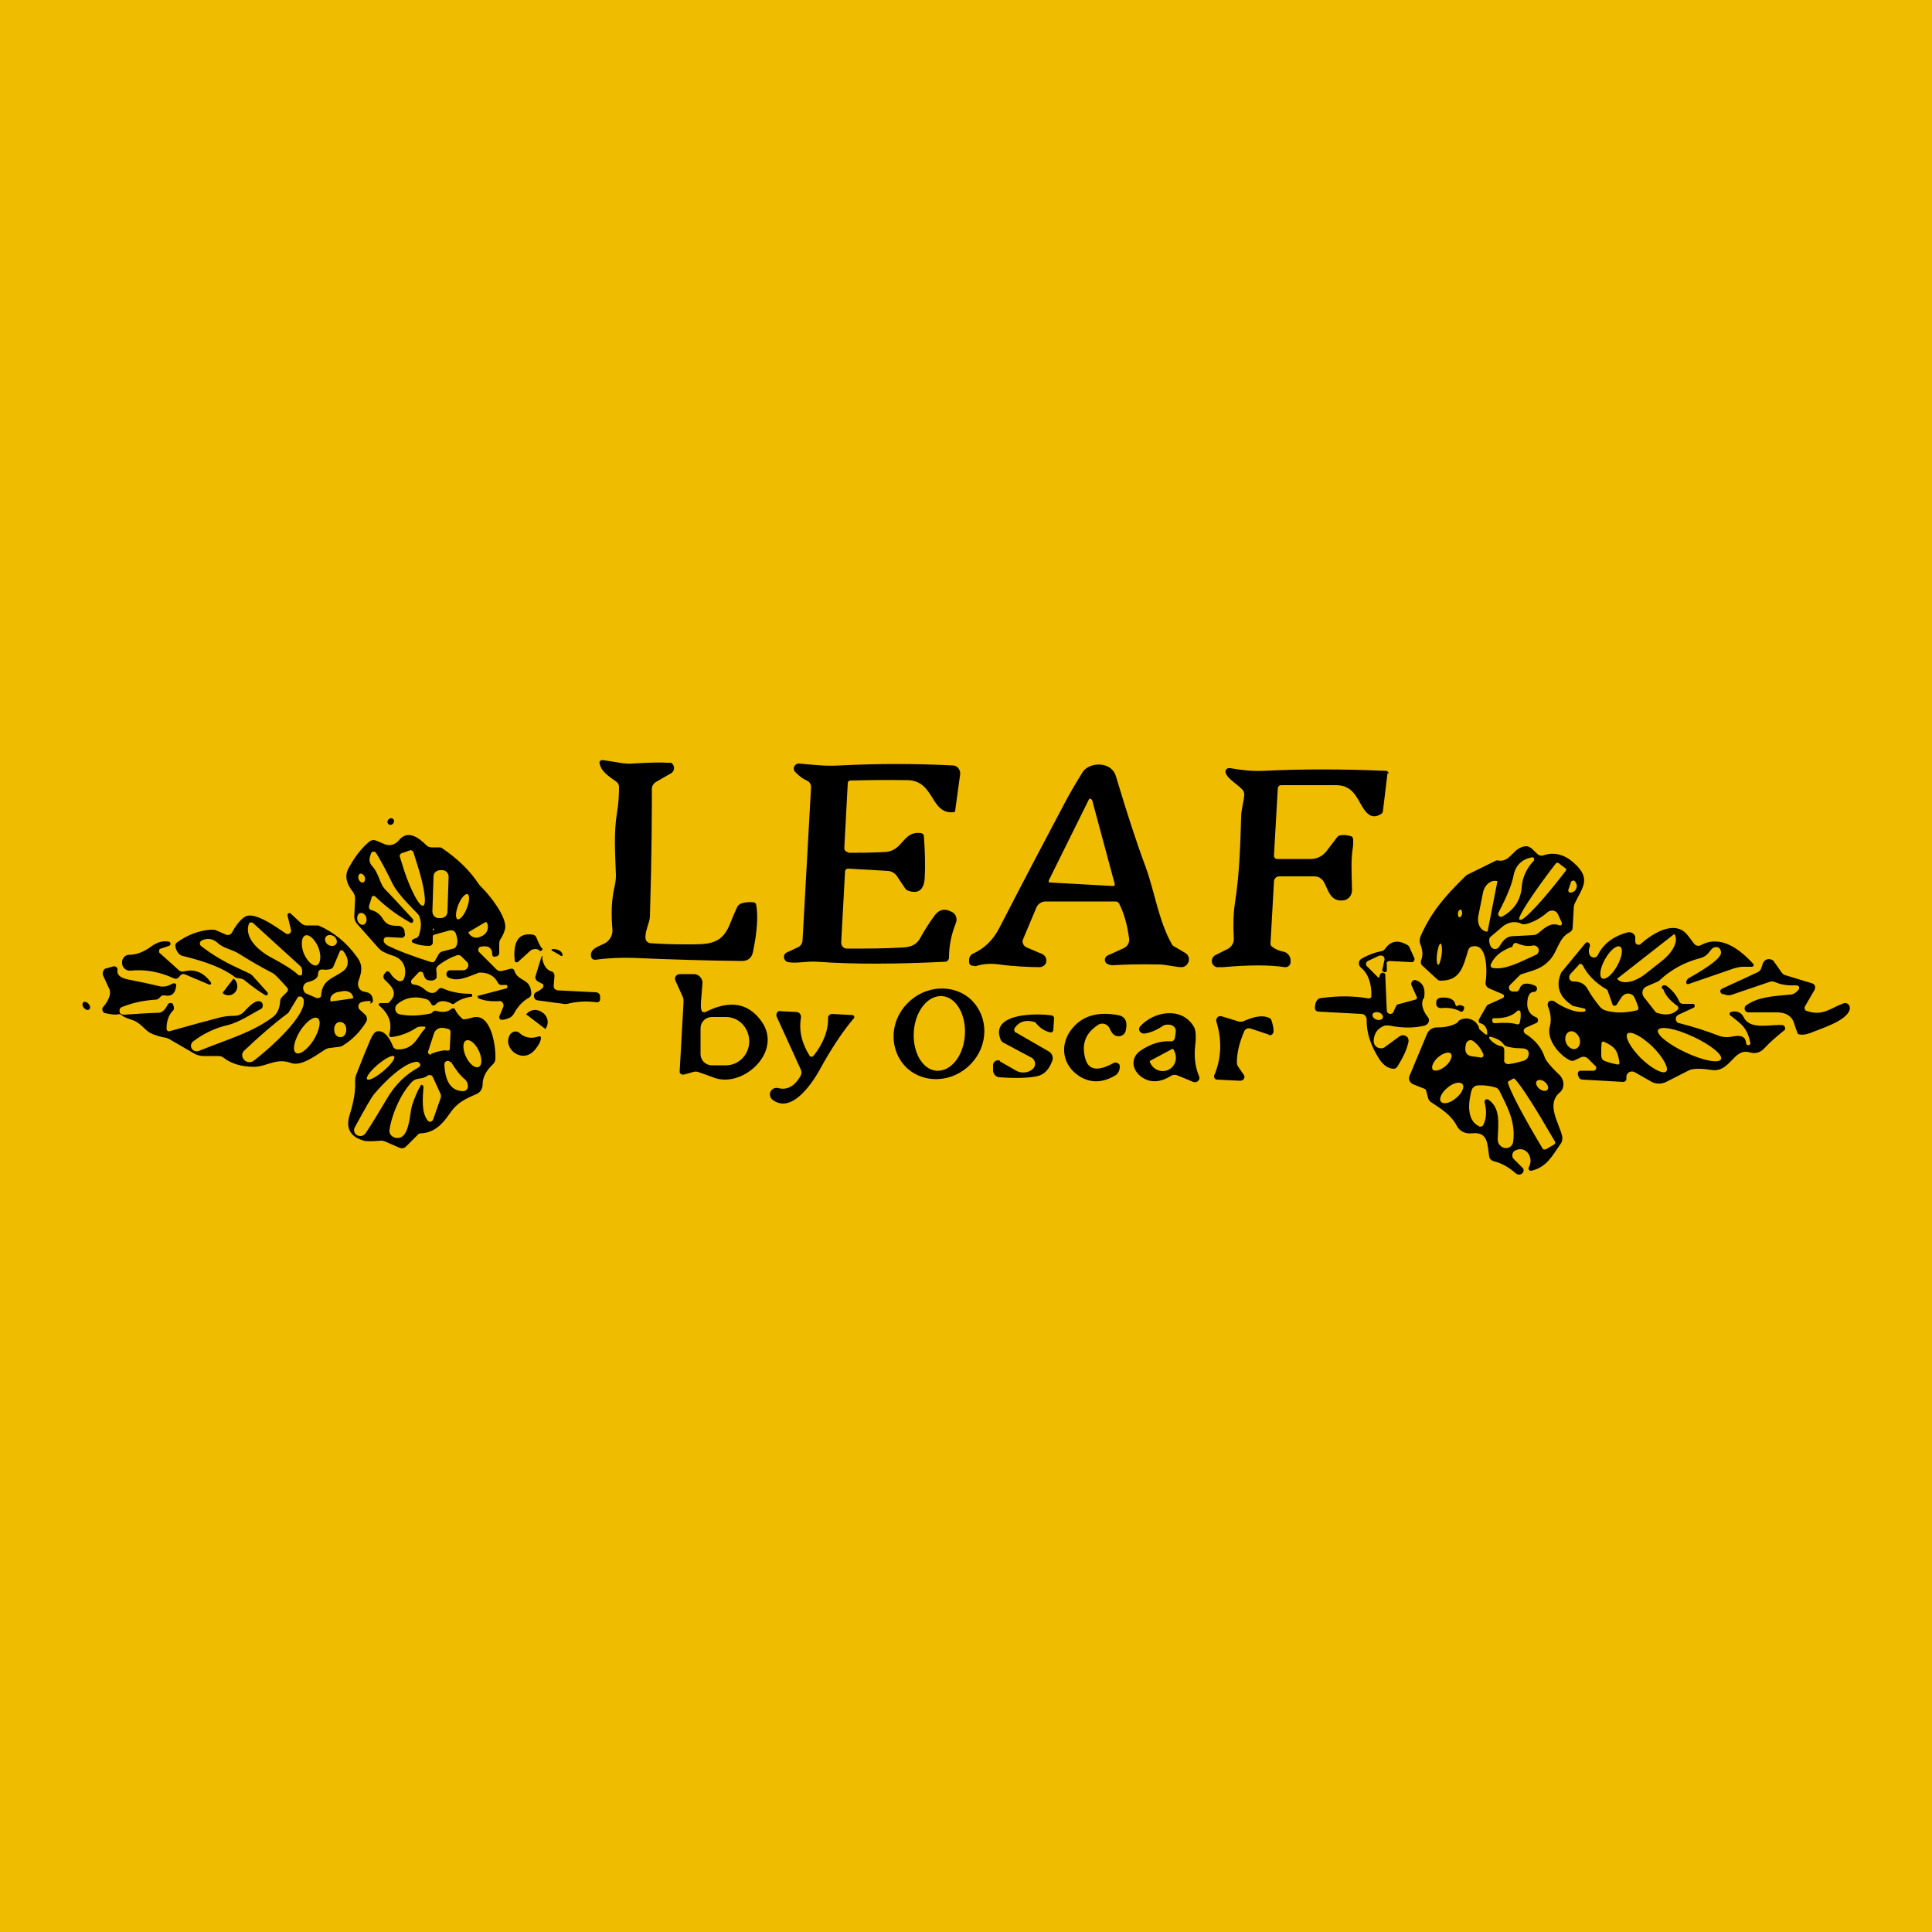 <?xml version="1.0" encoding="UTF-8"?>
<svg id="Layer_1" xmlns="http://www.w3.org/2000/svg" version="1.1" viewBox="0 0 500 500">
  <!-- Generator: Adobe Illustrator 29.3.1, SVG Export Plug-In . SVG Version: 2.1.0 Build 151)  -->
  <defs>
    <style>
      .st0 {
        fill: #efbc00;
      }
    </style>
  </defs>
  <rect class="st0" width="500" height="500"/>
  <g>
    <path d="M155.1,197.5c0-.4.3-.8.7-.8,0,0,.1,0,.2,0l5,.8c.9.1,1.8.2,2.7.1,4.7-.3,7.7-.3,9.1-.2.6,0,.9,0,.9,0,.7.5,1,1.4.5,2.2-.1.2-.3.4-.5.5l-4,2.3c-.6.4-1,1-1,1.8,0,5.3,0,16.2-.5,33,0,1.4-1.5,4.2-1.1,5.9.2.6.7,1,1.3,1,2.7.2,5.7.3,9.1.3,5.6,0,9.1.2,11.3-5,.6-1.5,1.2-3,1.9-4.5.2-.5.7-1,1.2-1.1.9-.3,1.9-.4,3-.3.4,0,.8.3.8.7.5,2.7.3,6.7-.8,12-.3,1.7-1.3,2.5-2.9,2.5-9.4-.1-18.8-.4-28.1-.8-2.9-.1-6.2,0-9.9.5-.5,0-.9-.3-1-.7-.6-2.4,2.6-2.9,3.9-3.8,1.1-.8,1.7-2.1,1.6-3.4-.4-4.2-.2-8,.6-11.3.2-.9.3-1.8.3-2.7-.2-5.9-.6-10.9.3-16.3.4-2.4.5-4.6.5-6.6,0-.5-.3-1-.7-1.3-2-1.4-4.1-2.8-4.3-4.8Z"/>
    <path d="M219.6,220.7c2.5,0,5.6,0,9.5-.2,4.7-.3,4.5-5.5,9.2-4.9.4,0,.8.4.8.8.3,4.2.4,7.8.2,11-.2,2.7-1.5,4.1-4.3,3.1-.3-.1-.5-.3-.7-.5l-2.2-3.3c-.5-.7-1.3-1.2-2.2-1.3l-10.4-.6c-.4,0-.8.3-.8.7,0,0,0,0,0,0l-1,18.4c0,.9.6,1.6,1.5,1.6,0,0,0,0,0,0,5,0,9.8,0,14.5-.3,2.1-.1,3.6-.7,4.6-2.7,1-1.8,2.2-3.7,3.6-5.6,1.2-1.6,2.7-1.9,4.6-.8.9.5,1.3,1.7.9,2.7-1.2,3-1.8,6-1.8,9,0,.6-.5,1.1-1,1.1-12.3.6-23.3.7-33.1,0-2.8-.2-5.4.5-7.5.1-.7-.1-1.2-.8-1.1-1.5,0-.4.3-.8.7-1l2.8-1.3c.8-.3,1.3-1.1,1.3-1.9l2.2-39.6c0-.7-.4-1.4-1.1-1.7-1-.4-1.9-1.1-3-2.2-.5-.5-.5-1.3,0-1.8.3-.3.6-.4,1-.4,4.4.4,6.9.7,10.5.5,9.8-.5,19.6-.5,29.3,0,1.1,0,1.9,1,1.9,2.1,0,0,0,0,0,.1l-1.3,9.5c0,.2-.2.4-.4.4-6.1.6-4.8-8.1-11.9-8.3-5.9-.1-10.9,0-14.9.1-.3,0-.6.3-.6.7l-.9,16.8c0,.5.4,1,.9,1,0,0,0,0,0,0Z"/>
    <path d="M252.2,249.9c-.6.2-1.2-.1-1.4-.7,0-.1,0-.2,0-.3v-.5c0-.7.4-1.3,1-1.6,2.9-1.3,5.2-3.5,6.8-6.6,6.9-13.4,12.6-24.2,16.9-32.3,1.3-2.5,2.9-5.2,4.7-8.1.2-.3.4-.5.6-.7,2.3-2,7-1.7,8,1.8,2.7,9,5.2,16.8,7.7,23.5,2.4,6.6,3.3,13.8,6.8,20,.1.2.3.4.5.5l2.9,1.7c1,.5,1.3,1.8.7,2.7-.3.6-1,1-1.6,1-1.6,0-3.9-.7-6-.7-4.6-.1-8.6,0-11.9.2-.4,0-.9-.1-1.4-.4-.6-.3-.7-1.1-.4-1.6.1-.2.3-.4.5-.5l4.2-1.9c1-.5,1.6-1.5,1.4-2.6-.5-3.7-1.4-6.7-2.6-9-.2-.3-.5-.5-.9-.5h-18.1c-1,0-2,.6-2.4,1.6l-3.4,8.1c-.4.8,0,1.8.9,2.2l4,1.7c.9.4,1.3,1.4,1,2.3-.3.7-1,1.1-1.7,1.1-2.4,0-6.7-.2-10.4-.7-2.1-.3-4.2-.2-6.3.5ZM282.5,207c0-.2-.3-.3-.5-.3-.1,0-.2.1-.2.2l-10.4,21c0,.2,0,.4.2.5,0,0,.1,0,.2,0l16.3.9c.2,0,.4-.1.4-.4,0,0,0,0,0-.1l-5.9-21.9Z"/>
    <path d="M359.1,200l-1.2,9.9c0,.3-.2.6-.4.7-1.5,1-2.8.9-4-.5-2.1-2.4-2.7-6.9-7.7-6.9-4.6,0-9.4,0-14.3,0-.4,0-.7.3-.8.7l-1,17.5c0,.5.3.9.8.9,0,0,0,0,0,0h8.8c1.5,0,2.9-.7,3.9-1.9l2.9-3.8c.2-.2.4-.4.7-.4.9-.2,1.8-.1,2.8.2.4.1.6.5.6.9,0,.9,0,1.6-.1,2.1-.5,3.1-.3,6.4-.2,11,0,1.3-.9,2.4-2.1,2.6-3.5.5-4-2.6-5.1-4.6-.5-1-1.5-1.6-2.5-1.6h-9.1c-.8,0-1.4.6-1.4,1.4l-.9,16c0,.3.1.6.4.8.9.7,1.9,1.1,3,1.3,1,.2,1.8,1.2,1.8,2.2v.5c0,.7-.6,1.3-1.3,1.3,0,0-.1,0-.2,0-3.9-.6-9.2-.6-16,0-.9,0-1.4,0-1.7,0-.9-.3-1.4-1.2-1.1-2.1.1-.4.4-.8.8-1l3.2-1.6c1-.5,1.7-1.6,1.6-2.8-.2-3.5-.1-6.5.3-9.1,1.2-7.5,1.4-15.6,1.6-22.1,0-2.1.7-4.1.8-5.8,0-.4,0-.9-.3-1.2-1-1.4-4-2.9-4.5-4.6-.2-.5.1-1.1.7-1.2.2,0,.3,0,.5,0,3,.5,5.3.8,8.4.7,10-.5,20.6-.5,31.9,0,.4,0,.7.4.7.8,0,0,0,0,0,0Z"/>
    <ellipse cx="101.1" cy="212.6" rx=".9" ry=".8" transform="translate(-121.5 136.1) rotate(-45.6)"/>
    <path d="M123.4,257.8l7.6-2c.2,0,.4-.3.3-.6,0-.2-.2-.3-.4-.3h-1.3c-.3,0-.6-.3-.7-.5-.9-1.8-2.5-2.7-4.6-2.7-.3,0-.5,0-.8.2-2.9,1.1-5.2,2.2-7.4,1.1-.5-.2-.7-.8-.5-1.3.2-.4.5-.6.9-.6h3.4c.7,0,1.3-.6,1.3-1.3,0-.3-.1-.7-.4-.9l-1.4-1.4c-.3-.3-.7-.4-1.1-.3-1.5.5-3,1.3-4.4,2.3-.7.5-1,.9-1,1.3,0,.1,0,.5.1,1.1,0,.5,0,.9,0,1.1-.3.6-1,.9-2,.7-.5,0-1-.4-1.2-1l-.3-.8c-.1-.4-.5-.5-.9-.4-.1,0-.2.1-.3.2l-1.7,1.8c-.3.3-.3.8,0,1.1.1.1.3.2.5.2,1,.1,1.9.5,2.6,1.1,1.4,1.3,2.7,1.5,3.7.2.3-.4.8-.5,1.2-.3,2,.9,4.4,1.4,7.3,1.4.2,0,.3.1.3.3v.3c0,0,0,0,0,.1-2,.3-3.5.9-4.6,1.8-.2.2-.5.2-.8,0-1.8-.9-3.2-.8-4.1.3-.3.3-.7.3-1,0,0,0,0,0-.1-.2l-.3-.5c-.2-.3-.6-.6-.9-.7-2.9-.9-5.5-.5-7.6,1.3-.6.5-.7,1.4-.2,2.1.2.3.5.4.8.5,2.4.5,5.1.4,8-.2.2,0,.4-.2.6-.4.2-.3.6-.4.9-.3,1.7.5,3,.3,3.9-.5.3-.2.7-.2.9,0,0,0,0,.1.1.2.3.7.9,1.5,1.9,2.4.2.2,1,.1,2.4-.3,5-1.7,6.3,7.5,6.1,10.7,0,.5-.3,1-.7,1.4-1.8,1.7-2.6,3.4-2.6,5.2,0,1-.6,2-1.5,2.4-3,1.3-5.1,2.2-7.1,5.2-1.7,2.5-3.9,4.9-7.4,5-.3,0-.5.1-.7.3l-3.1,3.1c-.5.5-1.2.6-1.8.3l-3.7-1.6c-.3-.1-.6-.2-.9-.2-2.5.2-4,.2-4.6,0-3.5-1-4.7-3.3-3.6-6.7,1-3.2,1.5-6,1.4-8.3,0-.7,0-1.4.3-2.1,1.4-3.6,2.6-6.6,3.6-8.9.6-1.4,1.2-2.2,1.8-2.3,2-.3,3.3,1.9,4.1,3.9.2.5.7.8,1.2.8,4.5,0,5.1-3.4,7.1-5.4.1-.1.1-.4,0-.5,0,0-.1,0-.2,0-.9-.1-1.5,0-1.9.2-2.1,1.4-4.3,2.2-6.6,2.5-.3,0-.6-.2-.6-.5,0,0,0-.2,0-.2.9-2.8,0-5.3-2.6-7.5-.1-.1-.2-.3,0-.5,0,0,.2-.1.3-.1h1.7c.2,0,.4,0,.6-.2,2.5-2.4.7-4.1-1.1-5.8-.5-.5-.5-1.2,0-1.7l.2-.3c.3-.3.7-.3,1,0,0,0,0,0,.1.1.6,1,1.3,1.7,2.1,2.1.5.3,1.2.1,1.5-.4,0,0,0-.2.1-.2.8-2.6-.2-5.1-3-5.9-1-.3-1.9-.7-2.8-1.2-.3-.2-.5-.4-.8-.7l-5.5-6.2c-.6-.6-.9-1.5-.8-2.4l.2-4.3c0-.6-.2-1.1-.5-1.6-1.8-2.2-2.2-4.2-1.3-6,1.6-3,3.4-5.4,5.5-7.1.5-.4,1.1-.5,1.6-.3,0,0,.8.3,2.4,1,1.3.5,2.7.1,3.6-1,2.3-2.9,5.2-.7,7.2,1.3.3.3.8.5,1.3.5h1.9c.3,0,.6,0,.8.2,4,2.7,7.2,5.8,9.5,9.3.2.3.5.6.8.9,1.7,1.6,6.7,7.7,6,10.7-.2.9-.6,1.8-1.2,2.7-.2.3-.3.7-.3,1.1v2.4c0,.4-.2.7-.6.9h-.3c-.4.3-.8,0-.9-.3,0,0,0-.1,0-.2,0-1.7-1.1-2.4-2.9-2-.5,0-.8.5-.7,1,0,.2.1.3.2.4l4.5,4.5c.3.3.8.5,1.3.4l2.4-.6c.4-.1.8.1.9.5,1,3,4.2,1.8,4.4,5.9,0,.4-.2.9-.6,1.1-1.5.8-2.9,2.2-4,4.3-.2.3-.5.6-.8.8-1.1.5-1.9.7-2.4.6-.3,0-.5-.4-.5-.7,0,0,0,0,0-.1l1-2.4c.3-.6,0-1.3-.6-1.6-.2,0-.4-.1-.5,0-2.1.1-3.9-.1-5.4-.8,0,0-.1-.1,0-.2,0,0,0,0,.1-.1ZM106,220.1l-2,.7c-.4.1-.7.6-.5,1l1.1,3.5c1.8,5.4,4,9.4,4.9,9.1,0,0,0,0,0,0h0c1-.3.3-4.9-1.4-10.3,0,0,0,0,0,0l-1.1-3.5c-.1-.4-.6-.7-1-.5ZM106.9,243.1c.3-.2.6-.3.7-.3.3,0,.6-.3.8-.7.6-1.8.7-3.3.2-4.7-.1-.4-.3-.7-.6-1-3.4-3.4-5.6-6-6.4-7.7-1.9-3.9-3.4-6.6-4.3-8-.2-.3-.6-.4-1-.2-.1,0-.2.2-.3.4l-.3,1c-.2.7,0,1.5.5,2.1,2.1,2.3,1.9,4.7,3.7,6.4.4.4,2.7,2.8,6.9,7.4.2.3.2.7,0,.9-.2.2-.5.2-.7,0-3.1-1.7-6.1-3.9-9-6.7-.2-.2-.6-.2-.8,0,0,0-.1.2-.1.2l-.7,2.3c-.1.4.1.9.5,1,0,0,0,0,0,0,1.3.3,2.4,1.1,3.2,2.5,1,1.5,2.3,1.6,3.8,1.6.8,0,1.5.5,1.7,1.3v.5c.3.6,0,1.1-.6,1.3-.1,0-.2,0-.3,0l-3.7-.2c-.4,0-.8.3-.8.8,0,.1,0,.3,0,.4.2.4.5.7,1,1,2.8,1.4,6.6,2.8,11.3,4.3.4.1.8,0,1-.4l.9-1.6c.2-.4.6-.7,1.1-.8l2.7-.7c.3,0,.6-.3.7-.5.5-.8.5-1.9,0-3.3-.2-.7-.9-1.1-1.7-.9l-3.9,1.1c-.2,0-.4.2-.4.4v1.8c-.1.4-.5.7-.9.7-1.7,0-3.1-.3-4.2-.8-.2,0-.4-.4-.3-.6,0,0,0-.2.2-.2ZM116.1,226.9c0-.9-.7-1.7-1.6-1.7h-.6c-.9,0-1.7.7-1.7,1.6h0s-.3,9.1-.3,9.1c0,.9.7,1.7,1.6,1.7h.6c.9,0,1.7-.7,1.7-1.6h0s.3-9.1.3-9.1ZM93.2,226.1c-.4.2-.6.8-.4,1.4,0,0,0,0,0,0,.2.6.8,1,1.2.9h0c.4-.2.6-.8.4-1.4,0,0,0,0,0,0-.2-.6-.8-1-1.2-.9h0ZM121,231.4c-.6-.2-1.7,1-2.4,2.8-.7,1.8-.8,3.4-.2,3.7.6.2,1.7-1,2.4-2.8,0,0,0,0,0,0,.7-1.8.8-3.4.2-3.7ZM93.2,236.3c-.6.2-.9,1-.7,1.8.2.8.9,1.4,1.6,1.2,0,0,0,0,0,0,.6-.2.9-1,.7-1.8h0c-.2-.8-.9-1.4-1.6-1.2h0ZM125.7,238.6l-4.4,2.6c0,0-.1.2,0,.3h0c.7,1.2,2.1,1.5,3.3.8,0,0,0,0,0,0l.4-.2c1.2-.7,1.6-2.2,1-3.3h0c0-.1-.2-.2-.3-.1ZM112.1,240.3c0,0-.1.1-.1.3,0,0,0,0,0,0,0,.1,0,.2.2.2,0,0,.1-.1.1-.3,0,0,0,0,0,0,0-.1,0-.2-.2-.2ZM111.6,272.7c1.9-.7,3.3-1,4.2-.8.3,0,.6-.1.6-.4,0,0,0,0,0,0l.2-4.4c0-.4-.2-.7-.6-.8-.7-.2-1.2-.3-1.4-.3-1-.1-2,.5-2.3,1.5l-1.5,4.6c-.1.3,0,.6.4.8.1,0,.3,0,.4,0ZM120.6,269.3c-.9.4-.9,2.3,0,4.2s2.4,3.1,3.3,2.6c.9-.4.9-2.3,0-4.2-.9-1.9-2.4-3.1-3.3-2.6ZM102,273.4c-.4-.5-2.3.5-4.2,2.1-1.9,1.6-3.2,3.3-2.8,3.8h0c.4.5,2.3-.5,4.2-2.1,1.9-1.6,3.2-3.3,2.8-3.8,0,0,0,0,0,0ZM116.7,275c-.3-.4-.9-.6-1.3-.3-.3.2-.4.5-.4.8.2,4.5,1.8,6.8,4.8,6.9.7,0,1.3-.5,1.3-1.2,0,0,0,0,0-.1,0-.7-.3-1.3-.7-1.7-1.2-.9-2.4-2.5-3.7-4.6ZM108.2,274.8c-3.4-.3-9.3,5.8-11.5,8.5-.7.9-2.3,3.7-4.9,8.5-.4.7-.1,1.6.6,2,0,0,0,0,0,0h0c.8.4,1.7.2,2.2-.5,1.5-2.2,3.3-5.2,5.5-8.9,2.1-3.6,4.8-6.3,8.3-8.2.3-.2.5-.6.3-.9-.1-.2-.3-.3-.5-.4ZM109.6,281.2c-.2,3-.6,6.7,1.1,8.8.3.4.8.4,1.1.1.1,0,.2-.2.3-.4l2-5.7c0-.2,0-.5,0-.7l-2.1-4.6c-.2-.4-.7-.6-1.2-.4,0,0-.1,0-.2.1-1.4,1.1-2.7.3-4,1.6-2.7,2.8-5.1,7.9-5.8,12.4-.2,1,.6,1.9,1.7,2.1.1,0,.2,0,.4,0,3.1,0,3.1-6.2,3.7-8.3.7-2.2,1.5-4,2.3-5.3,0-.2.3-.2.4-.1.1,0,.2.2.2.3Z"/>
    <path d="M377.6,264.1c1.6-1,3.8-.5,4.8,1.1.2.3.4.7.4,1.1,0,0,.6.5,1.6,1.4.1.1.4,0,.5,0,0,0,0-.1,0-.2,0-1.5-.7-2.4-1.8-2.7-.3,0-.5-.4-.4-.8,0,0,0,0,0-.1l2-3.5c.1-.2.2-.3.4-.4l3.8-1.7c.3-.1.4-.5.3-.7,0-.1-.2-.2-.3-.3l-3.5-1.5c-.7-.3-1.1-1-.9-1.8.3-2,.7-10.3-3.7-9-.4.1-.6.4-.8.8-1.4,4.6-2.1,8-7.2,8-.3,0-.6-.1-.8-.3l-3.9-3.6c-.4-.3-.5-.9-.3-1.4.5-1.2.4-2.6-.2-4.1-.3-.6-.2-1.4,0-2,2.8-6.4,6.3-10.4,11.6-15.6.2-.2.4-.4.7-.5l7.3-3.6c.2,0,.3-.1.5,0,3.3.6,3.9-3.6,7.3-3.7,1.2,0,2.2,1.5,3.1,2.2.3.2.8.3,1.2.2,2.9-1,5.6-.3,8.1,2,4.6,4.1,2,6.4.1,10.5-.1.3-.2.6-.2.9l-.3,5.3c0,.5-.3.9-.8,1.2-2.8,1.4-3.1,4.9-5,7-2,2.3-3.9,2.7-7.4,3.8-.2,0-.3.2-.5.3l-2.5,2.5c-.4.4-.4,1,0,1.4.1.1.3.2.5.3.2,0,.6,0,1.2,0,.3,0,.6-.3.8-.8.5-1.4,1.9-1.6,4-.7.4.2.6.7.4,1.1-.1.3-.4.5-.7.5-.8,0-1.3.5-1.6,1.6-.5,2.5.2,4.2,2.2,5,.4.2.5.6.4,1,0,.2-.2.3-.3.4l-2.9,1.3c-.4.2-.6.7-.4,1.1,0,.1.2.3.3.4,2.6,1.6,4.3,3.7,5.1,6.2.1.3.3.6.5.9.8,1.1,1.9,2.3,3.3,3.6,1.2,1.2,1.4,3.1.3,4.3,0,0-.2.2-.2.2-3.7,3.1-.2,7.9.6,11.4.1.7,0,1.4-.4,1.9-2.2,3.1-3.5,6-7.6,7-.3,0-.6-.1-.7-.4,0-.1,0-.3,0-.4,1.5-2.5-.6-5.8-3.4-4.5-.7.3-1,1.2-.7,1.9,0,.1.2.3.3.4l2.3,2.3c.3.3.3.8,0,1.2,0,0,0,0-.1.1l-.2.2c-.5.3-1.2.2-1.6-.2-1.7-1.5-3.6-2.6-5.7-3.1-.6-.2-1-.6-1.1-1.2-.5-3.1-.2-6.5-4.5-6-1.6.2-3.1-.5-3.8-1.8-1.6-3.1-4.3-4.6-6.8-6.3-.3-.2-.6-.6-.7-1l-.5-1.9c0-.2-.2-.4-.4-.5l-3-1.2c-.9-.4-1.3-1.4-.9-2.2l4.5-10.8c.4-1,1.4-1.7,2.5-1.7,2.3,0,4-.4,5.3-1.2ZM387.8,236.2c-.2.4,0,.8.3,1,.2.1.5.1.7,0,2.7-1.5,4.7-3.9,5-7.5.2-2.7,1.3-5,3.1-6.9.2-.2.2-.6,0-.8-.1-.1-.3-.2-.5-.1-2.4.4-4.2,2-4.7,4.7-.4,2.2-1.7,5.4-3.9,9.6ZM405.1,224.7l-1.7-1.3c-.2-.2-.6-.1-.7,0,0,0,0,0,0,0l-.4.5c-5.6,7.3-9.7,13.6-9.1,14.1,0,0,0,0,0,0h.2c.7.6,5.8-4.8,11.4-12.1l.4-.5c.2-.2.1-.6,0-.7h0ZM385,241l2.5-12.8c0,0,0-.2-.1-.2h-.1c-1.5-.3-3.1,1-3.5,3,0,0,0,0,0,0l-1.2,6c-.4,2,.5,3.8,2.1,4.1h.1c0,0,.2,0,.2-.1ZM406.2,229.3c0,.3-.2.6-.3.9-.1.3,0,.7.4.8.1,0,.3,0,.4,0,.7-.2,1.1-.6,1.3-1.2.2-.6,0-1.2-.4-1.7-.2-.3-.6-.3-.9,0-.1,0-.2.2-.2.3,0,.3-.2.6-.3.9ZM378,235.4c-.3,0-.6.4-.7.9,0,.6.1,1,.4,1.1.3,0,.6-.4.7-.9,0-.6-.1-1-.4-1.1ZM403.6,239.5c.2,0,.5,0,.6-.3,0-.1,0-.3,0-.4l-1-2.2c-.4-.8-1.3-1.2-2.2-.8-.1,0-.3.1-.4.2-1.7,1.5-3.4,2.4-4.8,2.9-.9.3-1.6.4-2,.2-1.5-.8-3.3-.5-4.7.5-.4.3-1.5,1.3-3.3,2.8-.3.2-.4.6-.4,1,0,.6.2,1.2.5,1.7.4.5,1.1.7,1.7.3.2-.1.3-.3.4-.4.7-1.2,1.4-2.1,2.4-2.5.3-.1.6-.2.8-.2l5.5-.3c.5,0,1-.2,1.4-.5,1.8-1.5,3.3-2.9,5.5-2ZM391.1,245.1c-2.7,1-4.4,2.5-5.3,4.5-.1.3,0,.7.4.9,0,0,0,0,.1,0,3.3.6,7.2-1.6,11.2-3.4.7-.3.9-1.1.6-1.7-.3-.5-.8-.8-1.4-.7-1.4.3-2.8,0-4.1-.6-.2-.1-.4-.1-.6,0-.2,0-.4.3-.5.6,0,.2-.2.4-.4.5ZM372.8,244.2c-.3,0-.7,1.2-.9,2.7s0,2.8.3,2.8c.3,0,.7-1.2.9-2.7.2-1.5,0-2.8-.3-2.8ZM392.7,261.6c-1.4,1.4-3.4,2-6.1,1.9-.2,0-.4.2-.4.4,0,0,0,0,0,0v.3c0,.3.2.6.6.6,0,0,0,0,0,0,2.6-.2,4.6-.1,5.8.3.3,0,.6,0,.7-.4,0,0,0,0,0,0,.3-1.2.3-2.1.2-2.8,0-.3-.3-.4-.5-.4-.1,0-.2,0-.3.1ZM385.4,268.7c.8,1.1,1.9,1.8,3.2,2.1.4,0,.7.5.7.9v2.5c-.2.6.3,1.1.9,1.2,0,0,.1,0,.2,0,1.6-.2,2.9-.6,4-.9.9-.3,1.4-1.3,1.2-2.2,0-.1-.1-.3-.2-.4-.3-.4-.8-.6-1.7-.6-1.9,0-3.1-.3-3.8-.5-.4-.1-.7-.4-.9-.7-.6-.8-1.7-1.4-3.3-1.8-.1,0-.3,0-.3.2,0,0,0,.2,0,.2ZM383.9,272.9c-.6-1.5-1.5-2.7-2.7-3.5-.5-.4-1.2-.2-1.6.3,0,.1-.1.2-.2.4-.5,2,0,3.1,1.7,3.3.2,0,.9.1,2.2.3.3,0,.5-.2.6-.4,0,0,0-.2,0-.3ZM375.5,272.7c-.5-.6-2-.2-3.3.9h0c-1.3,1.1-1.9,2.6-1.4,3.2.5.6,2,.2,3.3-.9,0,0,0,0,0,0,1.3-1.1,1.9-2.6,1.4-3.2ZM400,297.5l2.2-1.3c.3-.2.4-.5.2-.8l-1.6-2.7c-4.5-7.8-8.6-13.9-9.1-13.6,0,0,0,0,0,0l-1.4.8c-.5.3,2.7,6.8,7.3,14.6,0,0,0,0,0,0l1.6,2.7c.2.3.5.4.8.2ZM397.7,279.8c-.4.5,0,1.4.7,2h0c.8.6,1.7.7,2.1.2,0,0,0,0,0,0,.4-.5,0-1.4-.7-2h0c-.8-.6-1.7-.7-2.1-.2h0ZM378.5,280.6c-.6-.8-2.4-.4-3.9.9-1.5,1.2-2.3,2.9-1.7,3.6.6.8,2.4.4,3.9-.9,1.5-1.2,2.3-2.9,1.7-3.6ZM385.2,284.6c3.1,2.1,2.6,5.9,2.4,10.3,0,1.1.8,2,1.8,2.2h.1c1,.2,2-.6,2.1-1.6,0,0,0,0,0,0,.7-5.2-1.5-9-3.6-13.3-.2-.3-.5-.6-.8-.7-1.5-.5-3-.7-4.7-.6-.8,0-1.5.6-1.7,1.4-.8,3.1-1.3,7.6,2,9.2.4.2.9,0,1.1-.4,0,0,0,0,0,0,.8-1.7.9-3.6.3-5.9,0-.3.1-.6.4-.7.2,0,.3,0,.5,0Z"/>
    <path d="M96,259.1c-.7-.1-1.5,0-2.3.2-.7.2-1.1.8-.9,1.5,0,.2.2.4.4.6l1.3,1.2c.5.5.6,1.2.3,1.8-1.5,2.5-3.5,4.6-6.1,6.2-.2.2-.5.2-.8.3l-2.4.3c-.5,0-1,.2-1.5.5-2.1,1.3-6,4.4-8.7,3.4-3.7-1.4-6.3.9-9.4,1-3.2,0-5.9-.7-8.1-2.4-.4-.3-.8-.4-1.3-.4h-3.9c-.7,0-1.4-.2-2.1-.5l-6.9-4c-.2,0-.3-.1-.5-.2-1.4-.2-2.8-.6-4.1-1.2-1.7-.9-2.6-2.8-5-3.5-1.2-.4-2-.7-2.4-1.1-.3-.3-.7-.4-1.1-.3-.8.2-1.9,0-3.3-.3-.5-.1-.8-.6-.7-1.2,0-.2.1-.3.2-.4.8-.9,1.4-1.9,1.7-3,.1-.4.1-.9,0-1.4l-1.7-3.7c-.3-.7,0-1.6.7-1.9,0,0,.1,0,.2,0l1.7-.5c.5-.1,1,.2,1.1.6,0,.1,0,.2,0,.4-.2,1.2.8,2,2.8,2.4,3.1.6,5.9,1.2,8.4,1.8.3,0,.6,0,.9,0,.7,0,1.5-.4,2.3-.8.3-.1.6,0,.8.3,0,0,0,.2,0,.3-.2,2-1.2,2.9-3.1,2.5-.3,0-.7,0-.9.3l-.4.4c-.2.2-.5.4-.8.4-3.4.2-6.3.9-8.8,1.9-.6.2-.8.8-.6,1.4,0,.2.2.3.3.4.2.1.5.2.9.2,2.9-.2,5.8-.4,8.7-.5.3,0,.6,0,.9-.2.6-.3,1.1-.9,1.6-1.9.2-.4.6-.5,1-.4.2,0,.3.2.4.4.3.7.3,1.2,0,1.5-1.2,1.2-1.7,2.8-1.7,4.8,0,.3.3.6.6.6,0,0,0,0,.1,0,5.3-1.5,9.7-2.7,13.2-3.6,1.2-.3,2.4-.4,3.6-.4.9,0,1.8-.3,2.5-1,1.7-1.9,3-2.9,3.9-2.8.6,0,1.1.6,1,1.2,0,.4-.2.7-.6.9-2,1-5.5,3.4-8.5,4.1-3.1.7-6.1,2.1-8.9,4.2-.6.5-.8,1.3-.3,2,.4.5,1.1.7,1.7.5,8.2-3.3,13.6-4.7,19.1-8.7,1.3-.9,1.9-2.4,2-4.2,0-.4.2-.8.5-1.1l1.3-1.3c.3-.3.3-.8,0-1.1-2.1-2.4-3.4-3.7-4-3.9-2.9-1.5-5.8-3.2-8.5-4.9-1.7-1.1-3.9-1.3-5.5-2.8-1.2-1.1-2.7-1.3-4.1-.6-.4.2-.6.7-.4,1.1,0,.1.1.2.2.3,2.8,2.2,6,4.1,9.5,5.7,1.9.9,3,1.4,3.2,1.5.3.2.7.5.9.8l3.6,4c.2.2.1.6,0,.7-.2.1-.4.2-.6,0-1.2-.7-3-1.9-5.3-3.8-.2-.2-.5-.3-.8-.4l-1.1-.2c-.2,0-.5-.1-.7-.3-2.7-2.1-7.2-3.9-13.4-5.4-.9-.2-1.6-1-1.9-2.4-.1-.4,0-.8.4-1.1,2.8-2,5.7-3.1,8.8-3.3.5,0,1,0,1.4.2l2.5,1.1c.5.2,1.2,0,1.5-.5.9-1.7,1.9-3,3-3.9.3-.2.6-.4,1-.5,2.9-.7,8.8,3.9,10,4.6.4.3,1,.1,1.2-.3.1-.2.2-.4.1-.7l-.9-3.7c0-.3.1-.5.4-.6.2,0,.3,0,.4.1l2.8,2.6c.4.3.8.5,1.3.5h2.8c.1,0,.2,0,.3,0,3.9,1.7,7.3,4.4,10,8.2,1.6,2.1,1.2,3.9.4,6.1-.4,1.1,0,2.4,1.2,2.8.1,0,.3,0,.5.1,1.3.2,2,.9,2,2.3,0,.3-.2.6-.6.7,0,0,0,0-.1,0ZM78.2,251.9v-.5c0-.5-.1-1-.5-1.4l-12.2-11.1c-.3-.3-.7-.2-1,0,0,0-.1.2-.1.2-1.3,3.7,2.8,7.1,5.6,8.6,3.4,1.8,5.8,3.3,7.2,4.6.3.2.7.2.9,0,0-.1.1-.2.1-.4ZM84.3,242.5c-.4.6-.1,1.5.6,2,0,0,0,0,0,0,.8.5,1.7.4,2.1-.2,0,0,0,0,0,0,.4-.6.1-1.5-.6-2,0,0,0,0,0,0-.8-.5-1.7-.4-2.1.2,0,0,0,0,0,0ZM79,242.1c-1,.4-1.2,2.5-.4,4.6,0,0,0,0,0,0,.9,2.1,2.4,3.5,3.4,3.1,1-.4,1.2-2.5.4-4.6,0,0,0,0,0,0-.9-2.1-2.4-3.5-3.4-3.1ZM82.1,258.2c.4.2.8,0,1-.4,0,0,0-.2,0-.2.3-4,2.9-4.3,5.6-6.2,2-1.4,1.4-3.8.1-5.3-.2-.2-.6-.3-.8,0,0,0-.1.1-.1.2l-1.6,3.8c-.1.3-.4.6-.8.7-.6.2-1.3.2-2.1.1-.4,0-.7.1-.9.4-.1.2-.2.5-.2.8,0,1.3-1.6,1.8-2.7,2.1-.8.2-1.3,1-1.1,1.9.1.5.4.9.9,1.1l2.8,1.2ZM85.6,259.2l5.6-.8c0,0,.2,0,.2-.2,0,0,0,0,0,0h0c-.1-1.2-1.3-1.9-2.6-1.7,0,0,0,0,0,0l-1.2.2c-1.3.2-2.3,1.2-2.1,2.2h0c0,.2.1.3.2.2ZM78.4,258.4c-.1-.4-.6-.6-1-.5-.2,0-.3.2-.4.3l-2.3,3.8c0,.1-.2.2-.3.3-3.5,2.6-7.2,5.8-11.2,9.6-.7.6-.7,1.7,0,2.4h0c.6.7,1.7.8,2.5.2,3.9-3,14.2-12,12.8-16.1ZM82.2,263.5c-1-.6-3,.9-4.6,3.4,0,0,0,0,0,0-1.5,2.5-2,5-1,5.6h0c1,.6,3-.9,4.6-3.4,0,0,0,0,0,0,1.5-2.5,2-5,1-5.6h0ZM87.9,264.5c-.9,0-1.5,1-1.4,2.1,0,0,0,0,0,0,0,1.1.8,1.9,1.7,1.8.9,0,1.5-1,1.4-2.1,0,0,0,0,0,0,0-1.1-.8-1.9-1.7-1.8Z"/>
    <path d="M430.1,255.8c-.1-.3,0-.7.4-.8.2,0,.4,0,.6,0,1.7,1.2,2.8,2.6,3.5,4.2.1.3.5.6.9.6h2.6c.3,0,.5.2.5.5,0,.2-.1.4-.3.5l-3.9,1.8c-.6.3-.9,1-.6,1.6.2.3.4.6.8.6,3.6.9,7,2,10.1,3.2,1.2.5,2.5.5,4,.2,2-.4,3.1.2,3.2,1.8,0,.3.3.5.6.5h0c.3,0,.5-.3.5-.5,0,0,0,0,0,0-.8-4-2.2-4.9-5.2-7.2-.2-.2-.3-.5-.1-.7,0,0,.2-.2.3-.2,1.3-.4,2.6,0,3.3,1.4,1.6,3.4,7.1,1.7,10,2,.4,0,.7.4.7.9,0,.2-.1.4-.3.5-2,1.6-3.7,3.1-5,4.5-1.2,1.3-2.5,1.6-4.1,1.1-4-1-4.9,5.4-9.7,4.6-1.9-.3-3.5-.4-4.7-.2-.4,0-.9.2-1.3.4l-5.7,2.9c-1.2.6-2.7.6-3.9-.1l-4.2-2.4c-.7-.4-1.6-.2-2,.5-.1.2-.2.4-.2.7v.6c0,.4-.4.7-.8.7l-10.6-.6c-.4,0-.8-.3-.9-.6l-.2-.5c-.2-.4,0-1,.4-1.2.1,0,.3,0,.4,0h3.2c.4,0,.7-.3.7-.7,0-.2,0-.4-.2-.5l-1.9-1.9c-.5-.5-1.3-.7-2-.3l-1.5.7c-.4.2-.8.2-1.2,0-2.6-1.2-6.2-5.3-5.2-8.8.4-1.5.3-3.2-.5-5.2-.2-.5,0-1.2.6-1.4.3-.1.7,0,1,.1,1.6,1.2,5.3,3.2,7.8,2.7.2,0,.4-.2.3-.5,0-.2-.2-.3-.3-.3l-2.6-.6c-.3,0-.6-.2-.8-.4-3.1-2.1-4-4.9-2.6-8.2,0,0,0-.2.2-.3l6.1-7.4c.2-.2.4-.3.7-.2h0c.4.2.6.7.4,1.2-.2.5-.3,1.1-.1,1.8.2.6.8,1,1.4.9.3,0,.6-.3.8-.6,1.4-2.9,4-4.9,7.7-5.9.9-.2,1.8.3,2,1.1,0,.2,0,.4,0,.5v.7c0,.5.3.9.8.9.2,0,.5,0,.6-.2,2.8-2.5,8.9-6.6,12.2-2.2.3.3.8,1.1,1.7,2.2.4.5,1.1.6,1.7.3,5.1-2.8,10.1,1.1,13.5,4.8.2.2.2.5,0,.7,0,0-.2.1-.3.1h-2.4c-.7,0-1.5.2-2.2.4l-11.9,4.1c-.2,0-.4,0-.5-.3,0,0,0-.2,0-.3h0c.1-.5.4-.9.9-1.1,5.3-3,8-5.1,8.1-6.4,0-.8-.4-1.5-1.2-1.5-.5,0-1,.2-1.3.6-.9,1.2-1.5,1.9-3,2.3-3.9,1-7.4,2.9-10.4,5.7,0,0-.1.1-.2.2l-3.2,1.4c-.9.4-1.3,1.4-.9,2.3,0,.1.1.3.2.4l2.9,3.7c.2.3.5.5.8.5,2.2.7,3.9.3,5.1-.9.2-.2.2-.6,0-.9,0,0,0,0,0,0-2-1.4-3.2-2.8-3.7-4.3ZM433.2,241.8l-14.7,11.5s0,0,0,0c0,0,0,0,0,0h0c1.2,1.6,4.5,1,7.4-1.3,0,0,0,0,0,0l4.3-3.4c2.9-2.3,4.3-5.3,3.1-6.9,0,0,0,0,0,0h0s0,0,0,0c0,0,0,0,0,0ZM419.3,245c-.9-.5-2.6.9-3.9,3.2s-1.6,4.5-.8,5c.9.5,2.6-.9,3.9-3.2h0c1.3-2.3,1.6-4.5.8-5h0ZM408.7,249.6l-2.3,2.5c-.4.5-.4,1.2,0,1.6.2.2.5.3.7.3,1.6,0,2.9.4,3.8,2,.8,1.5,1.9,3,3.2,4.6.4.4.9.8,1.4.9,2.3.7,5,.7,8,0,.4,0,.6-.4.5-.8,0,0,0,0,0,0-.5-1.5-.9-2.4-1.2-2.9-.7-.8-1.9-.9-2.7-.2-.1.1-.3.3-.4.4l-1.3,2c-.2.3-.6.4-.9.2-.1,0-.2-.2-.2-.3l-1.2-3.4c0-.2-.2-.4-.4-.5-2.9-1.7-4.9-3.8-6.1-6.2-.2-.3-.5-.4-.9-.3,0,0-.1,0-.2.1ZM429.1,266.6c-.5,1.1,2.7,3.7,7.2,5.8,4.5,2.1,8.6,2.9,9.1,1.7.5-1.1-2.7-3.7-7.2-5.8-4.5-2.1-8.6-2.9-9.1-1.7ZM406.1,267c-.9.4-1.3,1.7-.8,2.9,0,0,0,0,0,0,.5,1.2,1.7,1.9,2.6,1.5.9-.4,1.3-1.7.8-2.9,0,0,0,0,0,0-.5-1.2-1.7-1.9-2.6-1.5ZM421.2,267.5c-.8.8.8,3.7,3.5,6.4,2.8,2.7,5.7,4.2,6.5,3.4.8-.8-.8-3.7-3.5-6.4-2.8-2.7-5.7-4.2-6.5-3.4ZM414.6,274.1c.1.2.5.4,1,.6,1.1.4,2.1.6,3,.8.3,0,.5-.1.5-.4,0,0,0,0,0-.1-.2-1.5-.5-2.6-1.1-3.4-.5-.7-1.5-1.4-2.9-2-.2-.1-.5,0-.6.2,0,0,0,0,0,.1-.1.8-.1,1.9-.1,3.1,0,.5.1.9.3,1.1Z"/>
    <path d="M140.4,245.6c0,.2-.2.4-.4.5-.1,0-.2,0-.3,0-.4-.5-1.1-.6-1.8-.4-.2,0-.4.2-.6.3l-3.2,2.9c-.2.2-.6.2-.8,0,0,0-.1-.2-.1-.3-.3-3.2,0-7.5,4.7-6.7.4,0,.8.4.9.7.7,1.7,1.2,2.7,1.5,2.8,0,0,.1.1.1.2Z"/>
    <path d="M46.8,252.3l-.6.7c-.3.3-.8.4-1.2.2-3.7-1.7-7.5-2.4-11.2-2-1.1.1-2.1-.7-2.2-1.8v-.2c-.1-1,.6-2,1.7-2.1,0,0,0,0,.1,0,2,0,3.9-.8,5.8-2.2,1.5-1.1,3-1.5,4.5-1.2.3,0,.5.4.4.7,0,.2-.2.3-.4.4l-2.1.7c-.4.1-.5.5-.4.9,0,.1,0,.2.2.3l4.9,4.4c.3.3.8.4,1.3.3,2.7-.7,5.1.2,7,2.9.1.2,0,.4-.1.5-.1,0-.2,0-.4,0l-6.4-2.7c-.3-.1-.6,0-.8.2Z"/>
    <path d="M358.9,249.3v2c-.1.2-.3.3-.5.3,0,0-.1,0-.2,0l-.5-.4s0,0,0,0l.6-2.8c.1-.5-.2-1-.7-1.1-.2,0-.4,0-.6,0l-3,1.4c-.4.2-.6.7-.4,1.1,0,0,0,.2.2.3l2.8,2.8c.1.1.3.1.4,0,0,0,0,0,0-.2.2-.9.7-1.2,1.3-.8.1,0,.2.2.2.4l.4,9.2c0,.5.4.9.9.9.4,0,.7-.2.8-.5l.7-1.5c.1-.3.4-.5.6-.5l4.4-1.2c.3,0,.4-.3.4-.6,0,0,0,0,0,0l-1.4-3.1c-.2-.5,0-1,.5-1.3.2-.1.5-.1.7,0,1.7.6,2.4,2,2.1,4.2,0,.2,0,.3-.2.5-.9,1.6.2,3.7,1.1,4.8.5.6.4,1.4-.2,1.9-.2.1-.3.2-.5.3-2.8.7-5.9.7-9.3,0-.4,0-.8,0-1.1,0-1.9.7-2.8,2-2.9,4,0,1.1.8,1.9,1.9,1.9.4,0,.8-.1,1.1-.4l3.7-2.7c.7-.5,1.6-.3,2.1.3.2.3.3.8.2,1.2-.4,1.9-1.4,4-2.9,6.4-.2.3-.6.5-1,.5-1.4-.1-2.5-.9-3.5-2.3-2.3-3.5-3.5-7-3.4-10.4,0-.8-.6-1.5-1.4-1.5l-11.1-.6c-.5,0-.9-.4-.9-.9,0-.9.2-1.6.6-2.1.3-.3.6-.5,1-.5,4.3-.6,8.4-.6,12.3.1.3,0,.7-.2.7-.5,0,0,0,0,0,0,.1-3.4-.8-5.9-2.7-7.5-.6-.5-.7-1.4-.2-2,.1-.1.2-.2.4-.3,1.7-1,3.4-1.6,4.9-1.9.5,0,.9-.3,1.2-.7,1.5-2.1,3.4-2.3,5.8-.9.2.1.3.3.4.4l1.3,2.9c.2.4,0,.9-.4,1.1-.1,0-.3,0-.4,0l-5.6-.3c-.4,0-.8.3-.8.8,0,0,0,0,0,0ZM355.2,262.6c-.1.5.4,1.1,1.1,1.3h0c.7.2,1.5,0,1.6-.6.1-.5-.4-1.1-1.1-1.3,0,0,0,0,0,0-.7-.2-1.5,0-1.6.6Z"/>
    <path d="M145.1,247.3l-2.3-1.3c-.1,0-.1-.2,0-.3,0,0,.1-.1.2-.1,1.4,0,2.3.5,2.6,1.4,0,.2,0,.4-.2.4,0,0-.2,0-.3,0Z"/>
    <path d="M140.3,247.8c.3,2,1.1,3.2,2.4,3.6.5.1.8.6.8,1.1l-.2,2.7c0,.6.4,1,1,1.1,0,0,0,0,0,0l9.9.5c.7,0,1.2.6,1.1,1.3,0,0,0,0,0,0v.6c0,.4-.4.7-.8.7,0,0,0,0,0,0-2.8-.4-5.4-.2-7.7.4-.3,0-.7.1-1,0l-6.6-.9c-.6,0-1.1-.6-1-1.3,0-.4.3-.8.7-.9.7-.3,1.2-.7,1.6-1.1.2-.3.2-.8-.1-1,0,0,0,0-.1,0l-1.1-.6c-.5-.3-.8-.9-.6-1.4l1.5-4.9c0,0,0-.2.2-.2s.2,0,.2.2h0Z"/>
    <path d="M446,257.4l-.5-.3c-.3-.2-.4-.6-.2-.9,0-.1.2-.2.3-.3l9.3-4.3c.4-.2.8-.6.9-1l.4-1.2c.3-.9,1.2-1.4,2.1-1.1.4.1.7.3.9.7l1.9,2.7c.2.3.6.6,1,.7l6.9,2.1c.6.2.9.8.7,1.3,0,0,0,.1,0,.2l-2.6,4.5c-.2.4,0,.9.3,1.1,0,0,0,0,.1,0,4.2,1.5,6.2-.7,9.5-1.9.7-.3,1.4,0,1.7.8,0,.3.1.6,0,.8-.8,2.8-6.8,4.7-10.4,6.1-1.1.4-2.1.5-3,.2,0,0-.4-.9-1-2.8-.6-1.9-2.2-2.9-4.9-2.8-4.4,0-6.7,0-6.9,0-.5,0-1-.4-1-1,0-.3.1-.6.4-.8,3.1-2.3,7.4-2.4,11.4-2.8.8,0,1.5-.5,2-1.1l.2-.2c.2-.3.2-.8-.2-1-.1,0-.3-.1-.5-.1-2.3.1-4-.2-5.3-.8-.5-.2-1-.3-1.5-.1l-9.7,3.3c-.8.3-1.6.2-2.3-.2Z"/>
    <path d="M181.5,261.5c.3.5.8.6,1.3.3,6.2-3.1,11-2.2,14.4,2.7,5.4,7.9-5.2,17.4-12.7,14.3,0,0-1.3-.5-3.9-1.4-.4-.1-.7-.1-1.1,0l-2.5.7c-.5.1-1-.2-1.1-.6,0,0,0-.2,0-.3l1-17.9c0-.4,0-.9-.2-1.3l-1.9-4.2c-.3-.6,0-1.3.6-1.6.2,0,.3-.1.5-.1h3.7c1.2,0,2.1,1,2.2,2.1,0,0,0,.1,0,.2-.2,3.3-.7,6.5-.2,7.1ZM181.3,266.1v6.7c0,1.6,1.3,2.9,2.9,2.9h3.7c3.3,0,6-2.8,6-6.2h0c0-3.5-2.7-6.3-6-6.3h-3.7c-1.6,0-2.9,1.3-2.9,2.9h0Z"/>
    <path d="M60.2,253.3c0,0,.2-.1.3,0h0c1,.8,1.2,2.3.5,3.3,0,0,0,0,0,0h0c-.8,1.1-2.2,1.3-3.3.5h0c0,0-.1-.2,0-.3l2.7-3.5Z"/>
    <path d="M251.4,258.8c4.5,4.4,4.5,11.8-.2,16.6-4.6,4.8-12.1,5.2-16.6.9-4.5-4.4-4.5-11.8.2-16.6,0,0,0,0,0,0,4.6-4.8,12.1-5.2,16.6-.9ZM243.9,257.8c-3.7-.3-7,3.7-7.4,9.1,0,0,0,0,0,0-.4,5.3,2.2,9.9,5.8,10.2h0c3.7.3,7-3.7,7.4-9.1t0,0c.4-5.3-2.2-9.9-5.8-10.2h0Z"/>
    <path d="M377.2,260.3c.4-.3.9-.2,1.5.1.2.1.3.4.2.7l-.2.4c-.1.3-.4.4-.7.3,0,0,0,0,0,0-1.4-.8-3.1-1.1-5.1-.9-.6,0-1.2-.4-1.2-1,0,0,0-.1,0-.2v-.4c0-.6.5-1,1.1-1.1,2.3-.2,3.6.4,3.9,1.9,0,.2.3.3.5.3,0,0,0,0,.1,0Z"/>
    <ellipse cx="22.3" cy="260.3" rx=".8" ry="1.2" transform="translate(-164 77.2) rotate(-40.6)"/>
    <path d="M136.2,262.7c0,0,0-.2,0-.2h0c1-1.3,2.8-1.5,4.1-.5l.3.2c1.3,1,1.5,2.8.6,4h0c0,.1-.2.1-.2,0h0l-4.7-3.6Z"/>
    <path d="M210.5,273.3c2.7-3.4,3.9-6.8,3.8-9.9,0-.5.4-.9.9-1,0,0,0,0,0,0l5.4.3c.3,0,.5.3.5.5,0,.1,0,.2-.1.3-2.9,3.4-5.9,7.9-9,13.6-2.1,3.7-7.3,11.2-12.1,7.5-.7-.6-.9-1.6-.3-2.4.4-.5,1.1-.8,1.8-.6,2.3.6,4.3-.5,5.8-3.2.3-.5.3-1.1,0-1.7l-6.2-13.6c-.2-.5,0-1.2.5-1.4.2,0,.3-.1.5,0l4.1.2c.7,0,1.2.6,1.2,1.3,0,0,0,0,0,.1-.6,3.4.2,6.7,2.2,9.9.2.3.5.4.8.2,0,0,.1,0,.1-.1Z"/>
    <path d="M289.8,275.8v.2c0,1-.4,1.9-1.3,2.4-3.3,1.9-6.4,1.9-9.2.1-4.2-2.7-5.1-7.7-2.3-11.7,2.7-3.8,6.8-5.1,12.3-4.1,2.3.4,2.5,2.2,2,4.2-.3,1-1.4,1.5-2.4,1.2-.4-.1-.8-.4-1.1-.8-.2-.3-.4-.6-.6-1.1-.5-1.1-1.7-1.6-2.8-1.1-.1,0-.2.1-.3.2-3.1,2-4.2,4.8-3.3,8.4.8,3.3,3.2,3.7,7.4,1.4.5-.3,1.2,0,1.5.4,0,.1.1.3.1.4Z"/>
    <path d="M304,269c.2-1.2.3-1.9.3-2.3-.1-1.1-1.2-1.7-2.5-1.5-.4,0-.7.2-1,.4-1.7,1.1-3.2,1.7-4.7,1.9-.6,0-1.2-.4-1.3-1,0-.3,0-.6.3-.9,3.4-3.8,10.6-5.2,13.8,0,.6.9.7,2.6.4,5.1-.3,2.8,0,5.4,1,7.8.3.6,0,1.2-.6,1.5-.3.1-.6.1-.9,0l-4.1-1.7c-.5-.2-1.1-.2-1.6.1-2.7,1.7-5.2,1.9-7.4.5-2.7-1.7-3.4-5.1-.4-7.1,2.6-1.7,5.2-2.5,7.8-2.3.4,0,.7-.2.8-.6ZM303.3,271.5l-5.6,3c-.1,0-.2.3-.1.4,0,0,0,0,0,0l.2.4c.9,1.7,3,2.4,4.7,1.5h0c1.7-.9,2.3-3,1.4-4.8,0,0,0,0,0,0l-.2-.4c0-.1-.3-.2-.4-.1,0,0,0,0,0,0Z"/>
    <path d="M258.8,274.7l4.2,2.4c1.2.7,2.8.6,4-.2l.2-.2c.8-.6.9-1.7.3-2.5-.2-.2-.3-.4-.6-.5l-7.3-3.9c-.3-.2-.6-.5-.7-.9-2.6-6.8,9.6-6.7,13.3-6.1.3,0,.6.4.6.7l-.2,3c0,.4-.3.7-.7.7,0,0,0,0,0,0-1.4-.3-2.6-1-3.7-2.3-.2-.3-.5-.5-.9-.5-1.9-.5-3.5,0-4.6,1.5-.3.4-.3,1,.1,1.3,0,0,0,0,.1,0l8.5,4.9c.9.5,1.3,1.6.9,2.5-.8,2.2-2.1,3.5-3.8,3.9-2.3.5-5.5.6-9.8.3-1,0-1.8-1-1.7-2v-1.3c.1-.6.6-1.1,1.3-1.1.2,0,.4,0,.5.2Z"/>
    <path d="M328.5,267.8l-4.8-1.6c-.7-.2-1.4,0-1.7.7-1.2,2.8-1.9,5.5-1.9,8.1,0,.3.1.7.3,1l1.5,2.2c.3.4.2,1-.3,1.3-.2.1-.4.2-.6.2l-6.1-.3c-.4,0-.7-.4-.7-.8,0,0,0-.2,0-.2,1.9-4.4,2.1-9.1.6-14-.2-.6.2-1.2.7-1.4.2,0,.4,0,.6,0l4.6,1.4c.3,0,.5,0,.8,0,2.4-1,4.7-1.9,6.9-1,.3.1.6.4.7.8.5,1.6.6,2.6.4,3.1-.2.5-.7.7-1.2.6Z"/>
    <path d="M140,268.7c-.1.9-.6,1.8-1.5,2.9-3.2,4-8.5-.2-6.6-3.7.4-.8,1.4-1.2,2.2-.8.1,0,.2.1.3.2,1.4,1.3,3.1,1.6,5.1.9.2,0,.4,0,.5.3,0,0,0,.1,0,.2Z"/>
  </g>
</svg>
